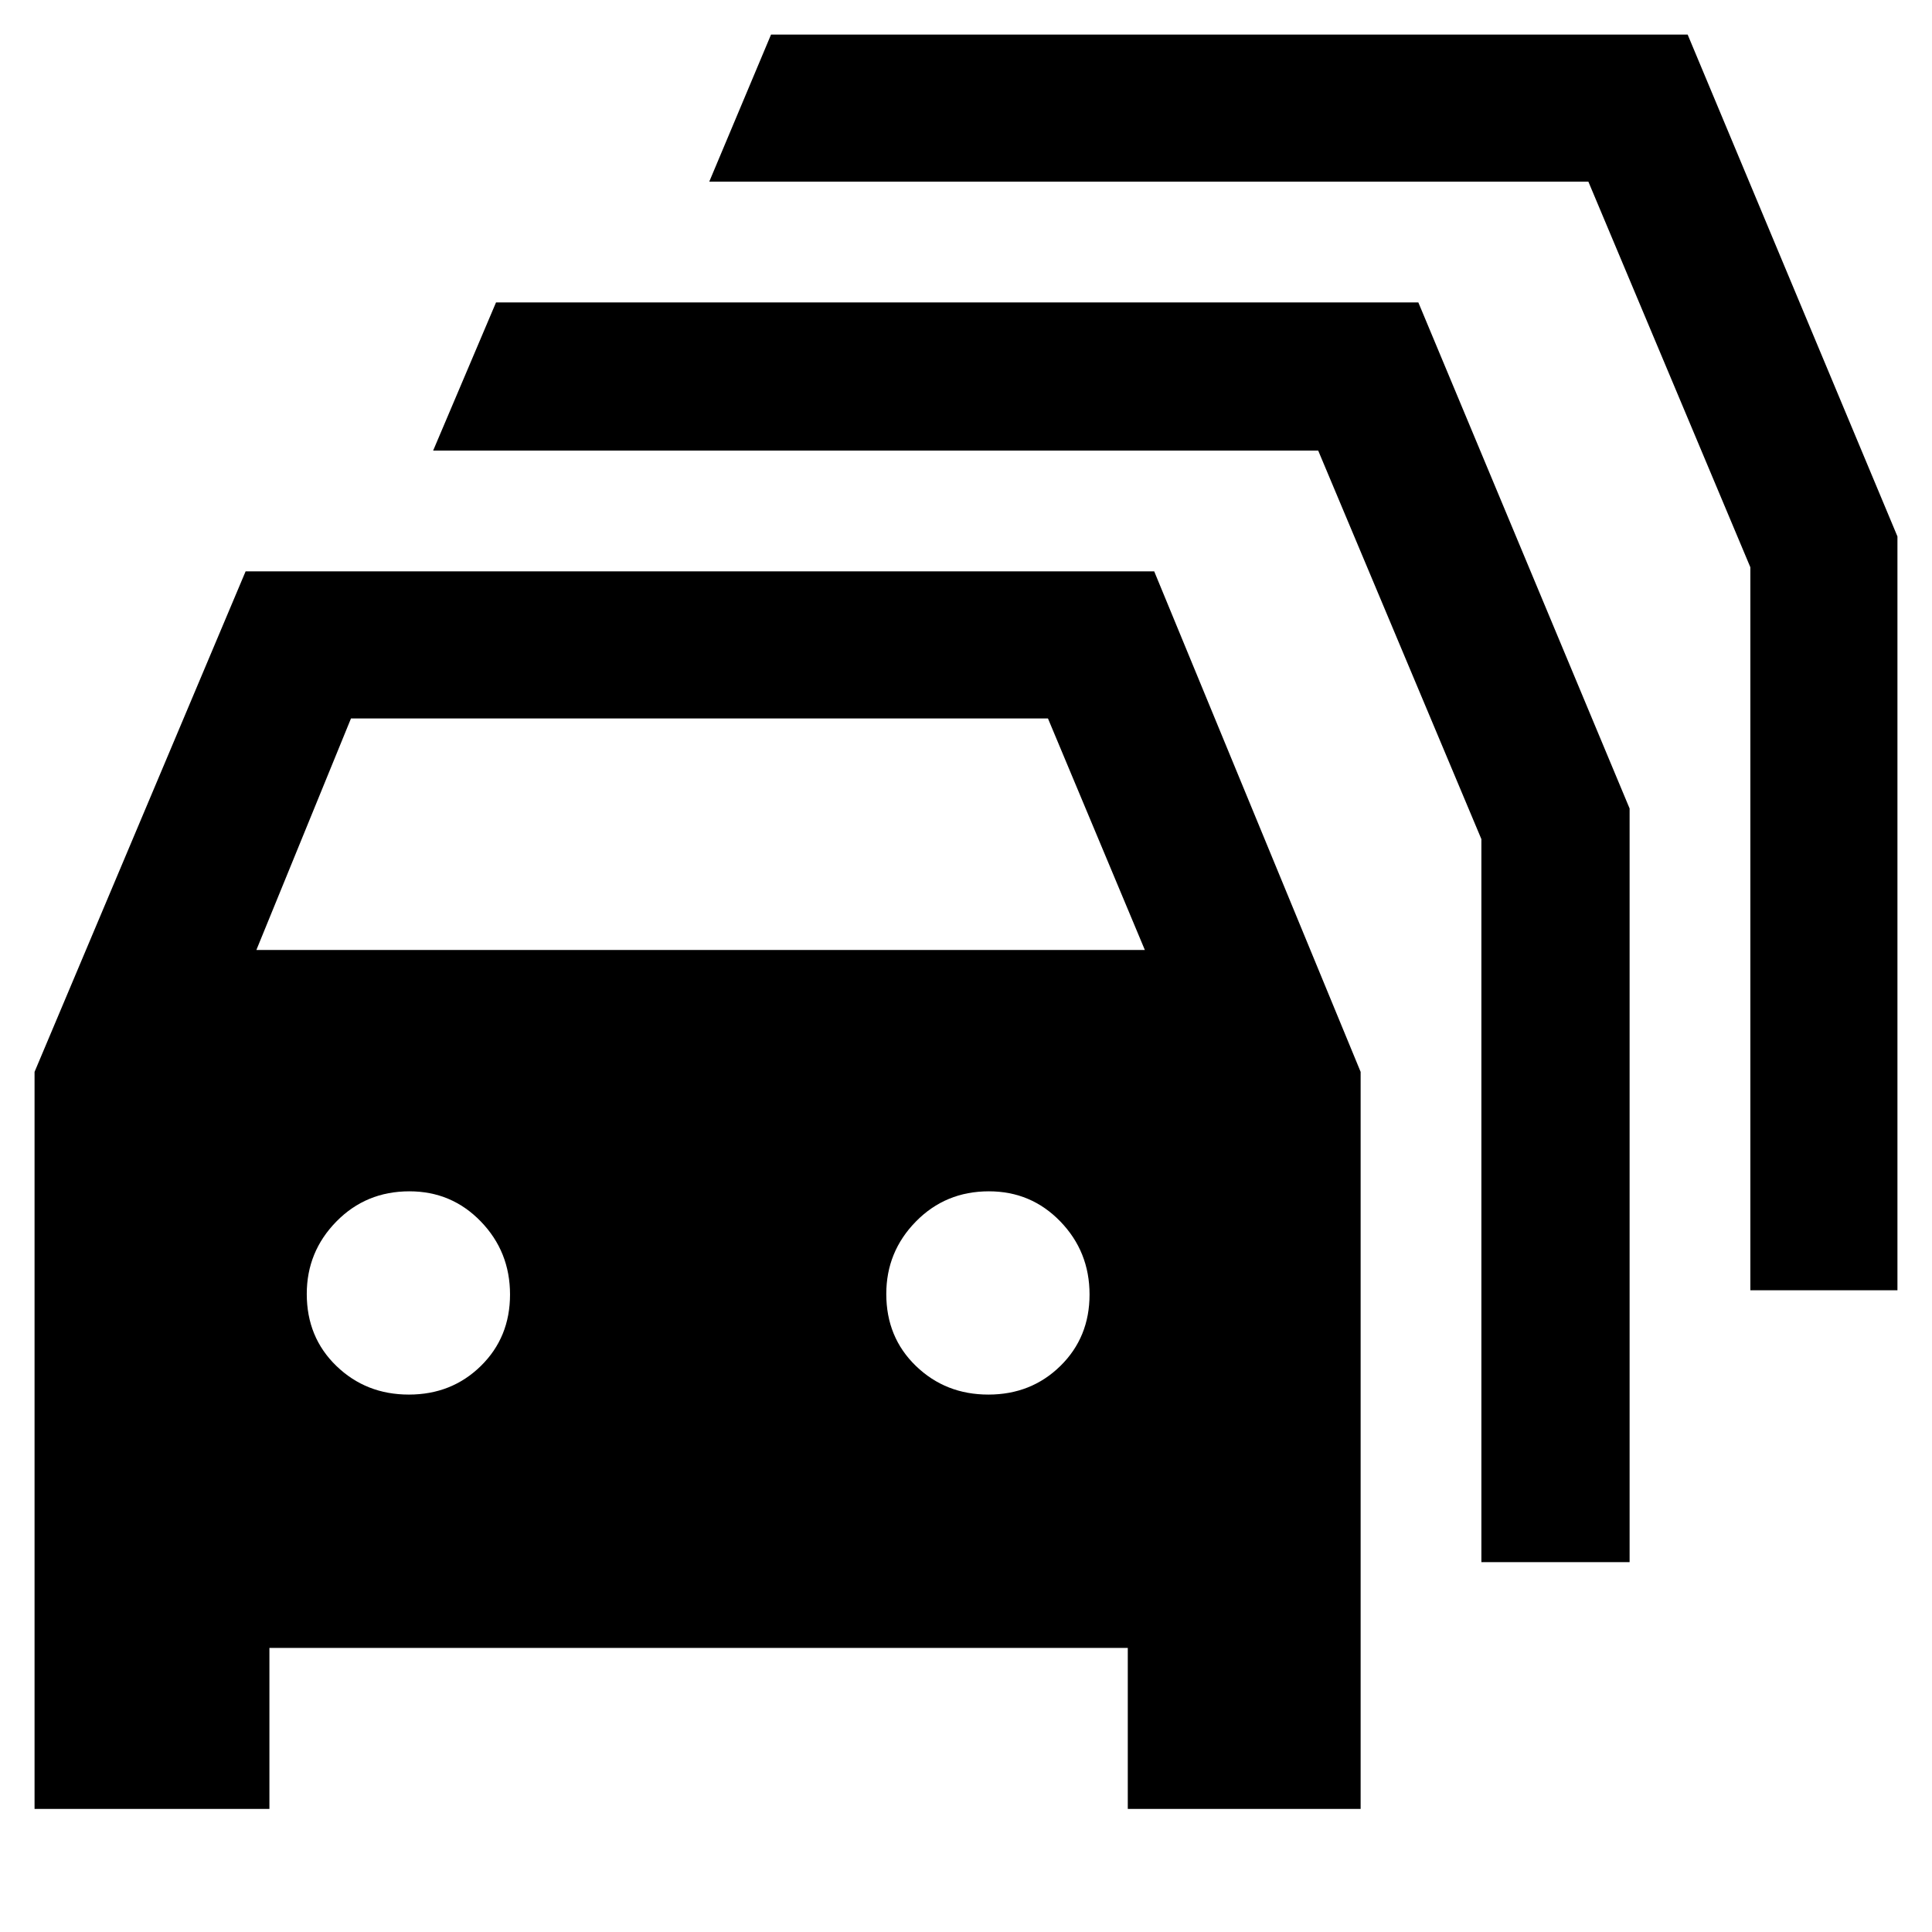 <svg xmlns="http://www.w3.org/2000/svg" height="48" viewBox="0 -960 960 960" width="48"><path d="M133.87-61.17H17.17v-366.22l104.87-248.7h451.48l102.57 248.7v366.22h-115.7v-80H133.87v80Zm-6.48-426.79h441.48L520.73-603H174.4l-47.01 115.04Zm75.76 220.92q21.28 0 35.78-14.22t14.5-35.5q0-21.28-14.5-36.28t-35.5-15q-21.56 0-36.28 15-14.72 15-14.72 36 0 21.56 14.72 35.78 14.72 14.22 36 14.22Zm287.96 0q21.28 0 35.78-14.22t14.5-35.5q0-21.28-14.5-36.28t-35.5-15q-21.56 0-36.28 15-14.72 15-14.72 36 0 21.56 14.72 35.78 14.72 14.22 36 14.22Zm244.98 83.26v-359.26l-81.08-193.05H215.22l31.26-73.65h458.28l104.98 251.47v374.49h-73.65Zm133.65-135.09v-359.26l-80.49-191.61H352.43l30.7-73.09h455.45l104.25 249.39v374.57h-73.09Z"/></svg>